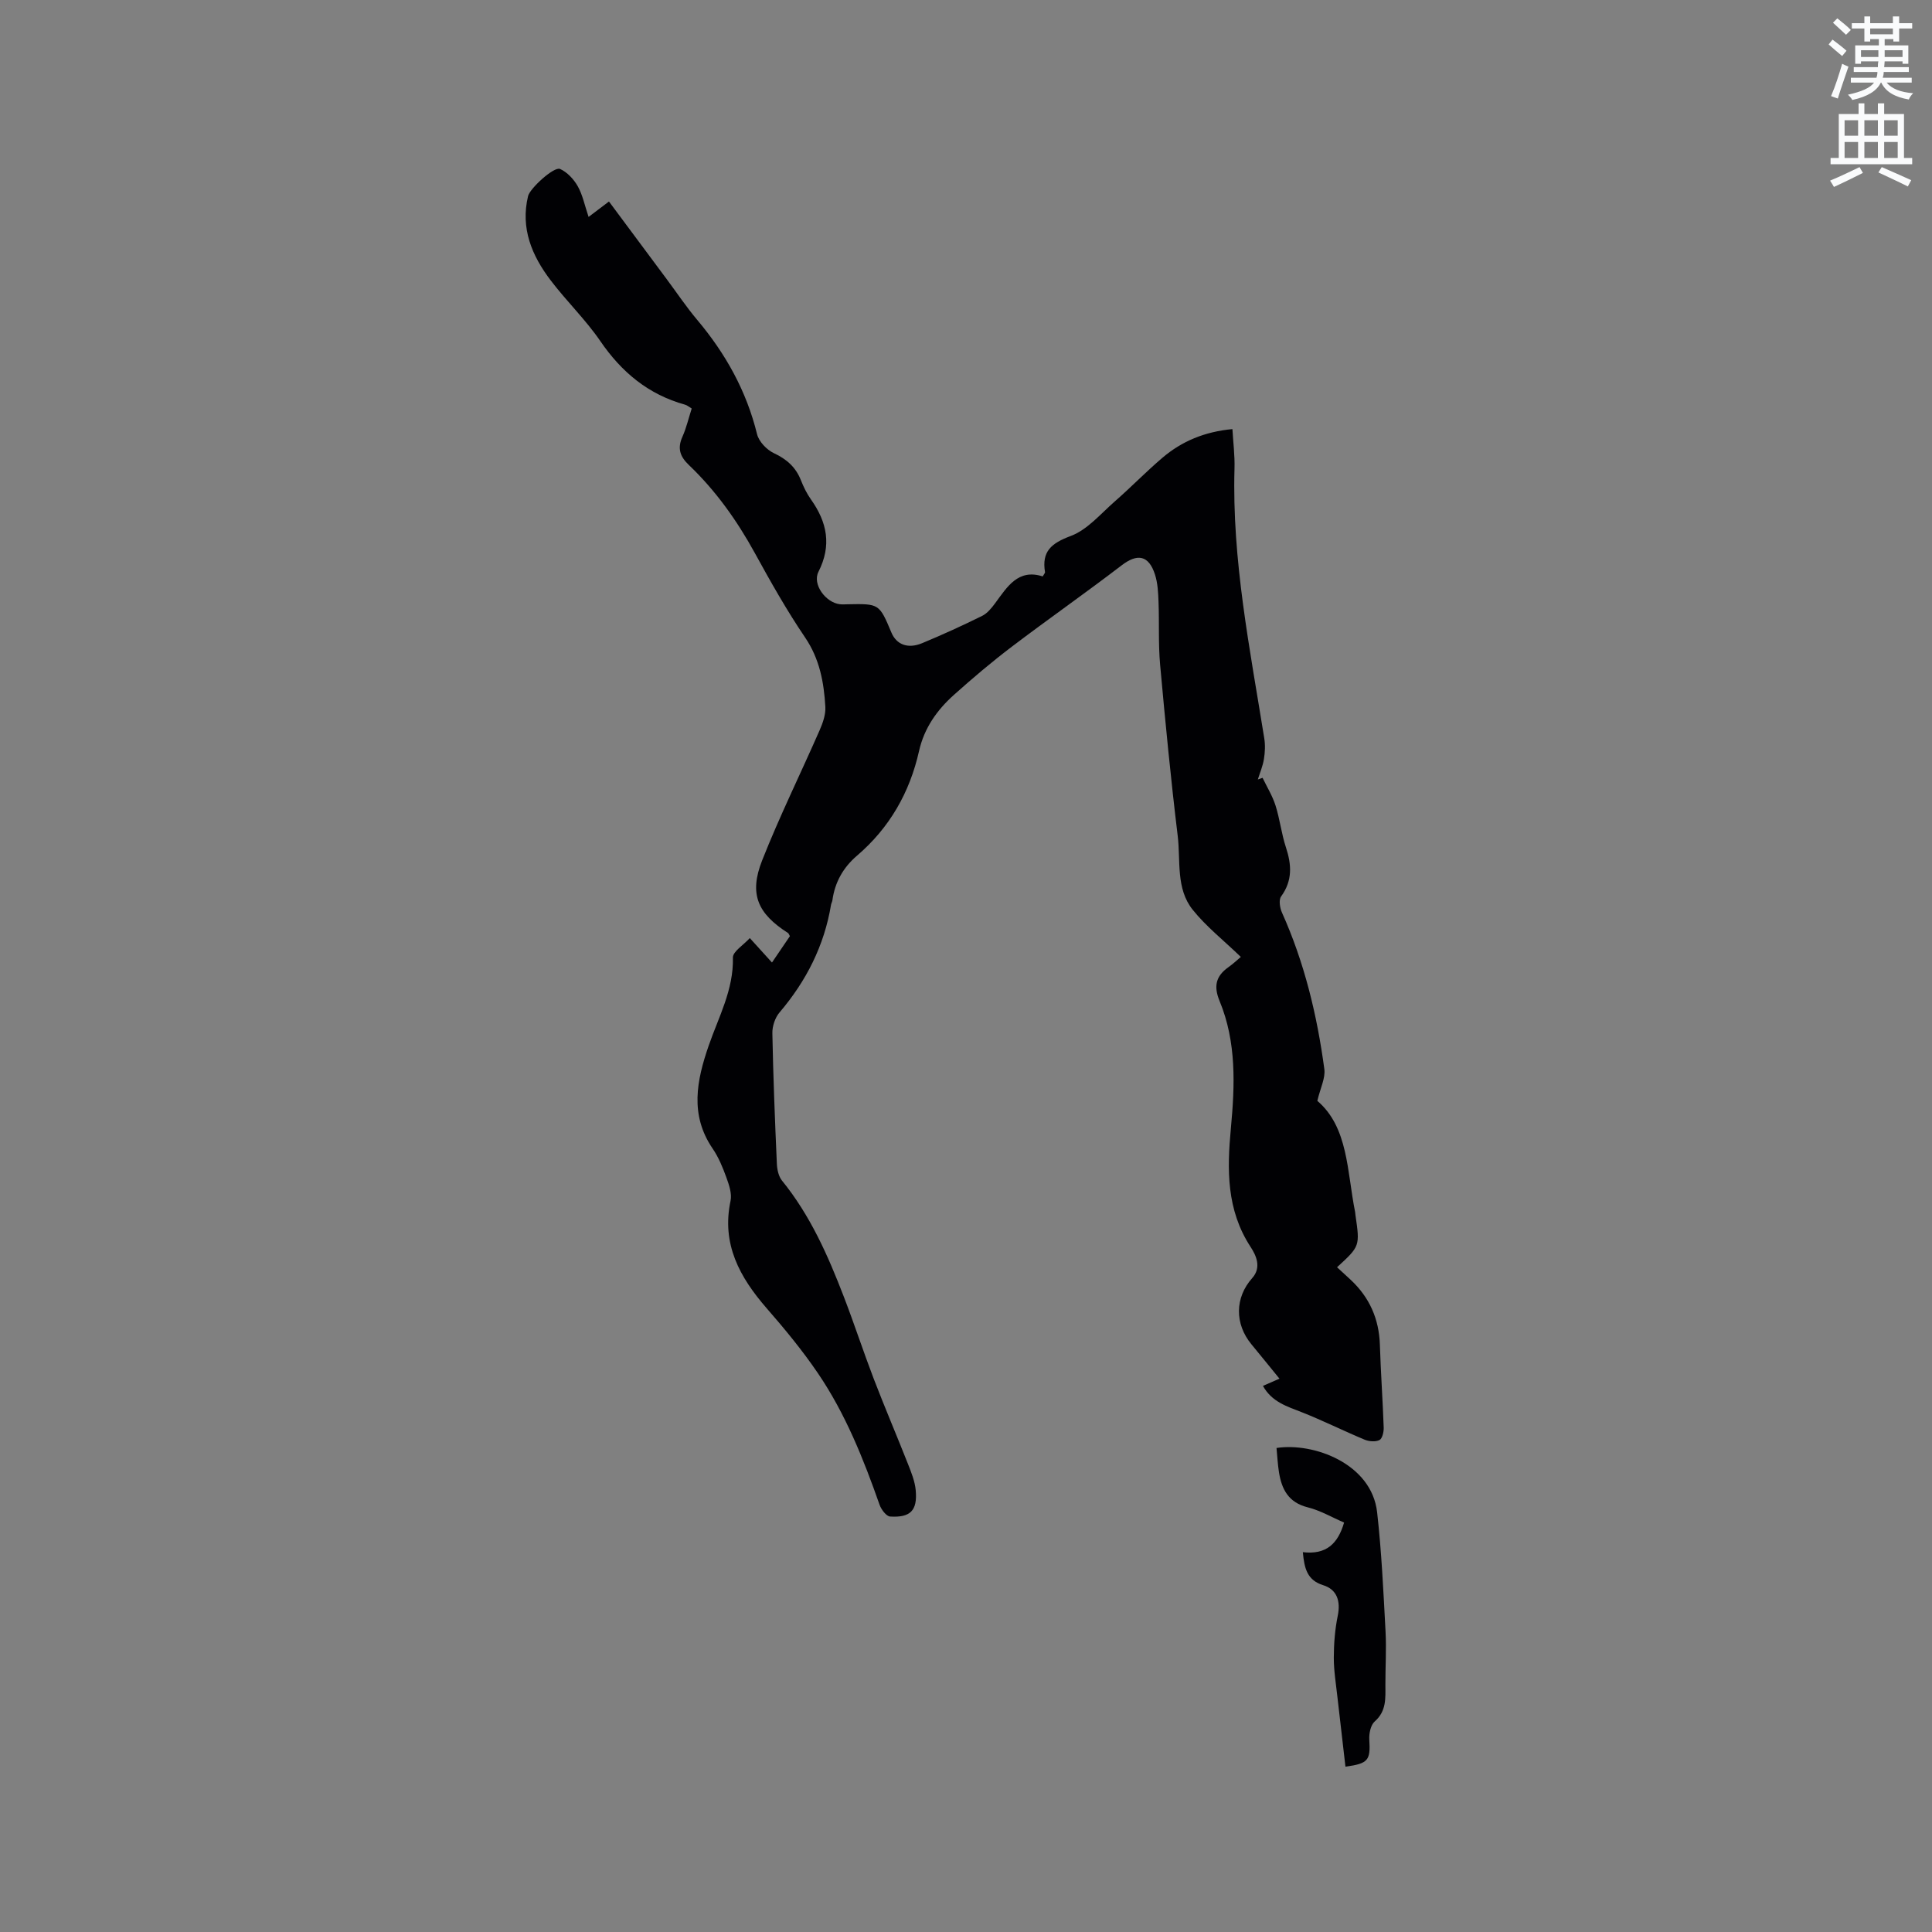 <svg enable-background="new 0 0 400 400" viewBox="0 0 400 400" xmlns="http://www.w3.org/2000/svg"><rect x="0" y="0" width="400" height="400" fill="#808080" stroke="none"/><path d="m378.6 9.2.8-1c.9.7 1.9 1.4 2.9 2.3l-.9 1.1c-1.1-.9-2-1.7-2.8-2.4zm.5 10.7c.9-2.1 1.6-4.3 2.3-6.7.4.2.8.4 1.3.6-.7 2.1-1.5 4.3-2.2 6.6zm.4-15.2.9-.9c1 .8 2 1.6 2.8 2.4l-1 1c-1-.9-1.9-1.8-2.7-2.5zm12.5-1.3h1.2v1.4h2.7v1.1h-2.7v2.7h-1.2v-.5h-1.8v1.3h4.9v3.8h-1.2v-.5h-3.7c0 .4-.1.9-.1 1.2h5.1v1h-5.2c0 .5-.1.9-.2 1.2h6v1h-5.2c1.1 1.3 2.9 2 5.5 2.2-.4.4-.7.8-.9 1.3-2.9-.5-4.8-1.6-5.7-3.5h-.1c-.8 1.7-2.7 2.9-5.9 3.6-.2-.4-.6-.8-.9-1.1 2.8-.6 4.6-1.4 5.4-2.5h-4.8v-1h5.3c.1-.3.2-.7.2-1.2h-4.9v-1h5c0-.4 0-.8.1-1.2h-3.6v.5h-1.2v-3.8h4.9v-1.3h-1.8v.5h-1.2v-2.7h-2.6v-1.1h2.6v-1.4h1.2v1.4h4.7v-1.4zm-6.7 8.4h3.6c0-.4 0-.9 0-1.4h-3.6zm1.9-4.7h4.7v-1.2h-4.7zm6.7 3.3h-3.7v1.4h3.7z" fill="#fafbfc"/><path d="m384.7 21.4h1.3v2.2h2.8v-2.2h1.3v2.2h4.1v9.1h1.7v1.3h-16.9v-1.3h1.7v-9.1h4.1v-2.2zm.3 13.2.7 1.2c-1.8.9-3.8 1.9-6 2.9-.2-.4-.5-.8-.8-1.3 2.4-1 4.4-2 6.1-2.8zm-3.1-6.5h2.8v-3.2h-2.8zm0 4.6h2.8v-3.3h-2.8zm4.1-4.6h2.8v-3.2h-2.8zm0 4.6h2.8v-3.3h-2.8zm3.6 1.9c2.1.9 4.1 1.8 6.1 2.7l-.7 1.3c-2.2-1.1-4.2-2-6.1-2.9zm3.3-9.7h-2.8v3.2h2.8zm-2.8 7.8h2.8v-3.3h-2.8z" fill="#fafbfc"/><g fill="#010104"><path d="m261.4 161.04c.92 1.91 2.06 3.75 2.69 5.75.89 2.82 1.22 5.82 2.14 8.62 1.19 3.61 1.4 6.9-.99 10.19-.52.72-.26 2.38.19 3.37 4.64 10.33 7.26 21.22 8.76 32.37.25 1.85-.81 3.88-1.45 6.58 6.43 5.49 6.13 14.6 7.82 23.01.04.21.04.42.07.63.94 6.45.94 6.45-3.81 10.81.93.86 1.86 1.71 2.78 2.56 3.93 3.65 5.92 8.13 6.09 13.51.18 5.72.59 11.43.79 17.14.03.88-.29 2.27-.88 2.57-.82.41-2.17.3-3.09-.09-4.36-1.82-8.59-3.94-12.98-5.67-3.07-1.21-6.22-2.13-8.05-5.46 1.5-.65 2.91-1.26 4.32-1.88-.25.19-.5.37-.76.56-1.98-2.43-3.95-4.87-5.94-7.28-3.5-4.24-3.45-9.67.16-13.72 2.01-2.25.75-4.78-.34-6.45-5.01-7.67-4.88-16-4.08-24.56.83-8.91 1.18-17.84-2.33-26.33-1.27-3.06-.8-5.16 1.8-7.01 1.03-.73 1.96-1.61 2.59-2.14-3.6-3.47-7.18-6.29-9.96-9.76-3.53-4.4-2.48-10.14-3.11-15.32-1.43-11.78-2.57-23.6-3.64-35.42-.39-4.32-.16-8.69-.33-13.03-.07-1.89-.16-3.85-.73-5.63-1.3-4.04-3.65-4.41-6.91-1.91-7.48 5.73-15.21 11.13-22.72 16.83-4.13 3.13-8.09 6.49-11.96 9.95-3.52 3.14-6.19 6.89-7.26 11.65-1.93 8.61-6.11 15.91-12.86 21.69-2.84 2.43-4.57 5.49-5.08 9.22-.04.31-.22.6-.28.91-1.4 8.47-5.12 15.8-10.67 22.32-.92 1.08-1.51 2.85-1.48 4.29.17 9.01.53 18.01.93 27.02.05 1.2.35 2.62 1.07 3.51 5.84 7.18 9.51 15.5 12.79 24.02 2.17 5.63 4.04 11.37 6.2 17.01 2.27 5.92 4.77 11.75 7.09 17.64.69 1.75 1.43 3.58 1.6 5.43.38 4.2-1.09 5.7-5.3 5.44-.79-.05-1.83-1.44-2.18-2.42-3.34-9.52-7.08-18.88-12.77-27.25-3.2-4.71-6.86-9.15-10.61-13.45-5.59-6.43-9.37-13.28-7.48-22.23.32-1.5-.31-3.31-.86-4.84-.75-2.08-1.62-4.2-2.86-6.01-4.75-6.97-3.29-14.09-.81-21.27 2.06-5.97 5.18-11.59 5.02-18.25-.03-1.25 2.15-2.56 3.5-4.04 1.62 1.78 2.94 3.24 4.59 5.06 1.33-1.96 2.54-3.73 3.71-5.46-.19-.33-.25-.57-.4-.66-6.29-4.02-8.1-8.06-5.34-15.04 3.6-9.12 7.95-17.93 11.89-26.92.66-1.51 1.28-3.25 1.19-4.84-.29-5.08-1.18-9.94-4.2-14.39-3.8-5.6-7.14-11.53-10.4-17.47-3.7-6.74-8.1-12.92-13.66-18.23-1.86-1.77-2.4-3.47-1.33-5.85.81-1.81 1.26-3.79 1.92-5.84-.51-.3-.92-.67-1.39-.8-7.57-2.1-13.12-6.71-17.53-13.16-3.04-4.44-6.99-8.25-10.26-12.55-3.91-5.13-6.3-10.8-4.7-17.47.38-1.6 5.37-6.17 6.62-5.62 1.47.65 2.83 2.11 3.65 3.55 1.02 1.79 1.43 3.92 2.26 6.38 1.55-1.17 2.76-2.08 4.22-3.19 4.05 5.44 8.01 10.78 11.98 16.11 2.09 2.81 4.04 5.73 6.29 8.4 5.88 6.99 10.2 14.72 12.39 23.66.38 1.54 2 3.23 3.48 3.93 2.67 1.25 4.54 2.91 5.61 5.63.54 1.37 1.21 2.74 2.06 3.94 3.36 4.73 4.34 9.51 1.56 15-1.31 2.58 1.5 6.37 4.44 6.71.52.06 1.06.02 1.59.01 6.56-.13 6.56-.13 9.08 5.86 1.04 2.48 3.39 3.42 6.34 2.2 4.2-1.74 8.35-3.64 12.43-5.65 1.07-.53 1.95-1.61 2.69-2.61 2.52-3.42 4.77-7.21 9.86-5.57.3-.53.51-.73.48-.88-.71-4.3 1.29-5.98 5.32-7.49 3.46-1.29 6.2-4.6 9.13-7.16 3.35-2.93 6.46-6.14 9.84-9.02 4.04-3.45 8.79-5.42 14.51-5.95.16 2.77.51 5.48.43 8.17-.54 18.9 3.19 37.32 6.16 55.83.23 1.41.16 2.92-.07 4.33-.23 1.43-.82 2.81-1.26 4.21.33-.13.66-.23.98-.34z"/><path d="m269.74 321.36c4.82.57 7.26-1.73 8.54-6.13-2.53-1.09-4.94-2.51-7.55-3.16-3.99-1-5.38-3.75-5.94-7.3-.26-1.65-.34-3.33-.5-4.98 7.63-1.18 19.69 3.2 20.83 13.32.92 8.17 1.3 16.41 1.74 24.62.2 3.69-.04 7.41-.03 11.12.01 2.74.24 5.41-2.21 7.56-.85.75-1.2 2.52-1.12 3.78.26 4.25-.2 4.94-4.94 5.58-.55-4.8-1.12-9.6-1.66-14.41-.3-2.73-.76-5.48-.75-8.21.01-2.89.24-5.82.82-8.64.61-2.98-.13-5.41-3.01-6.31-3.31-1.03-3.91-3.43-4.22-6.84z"/></g></svg>
